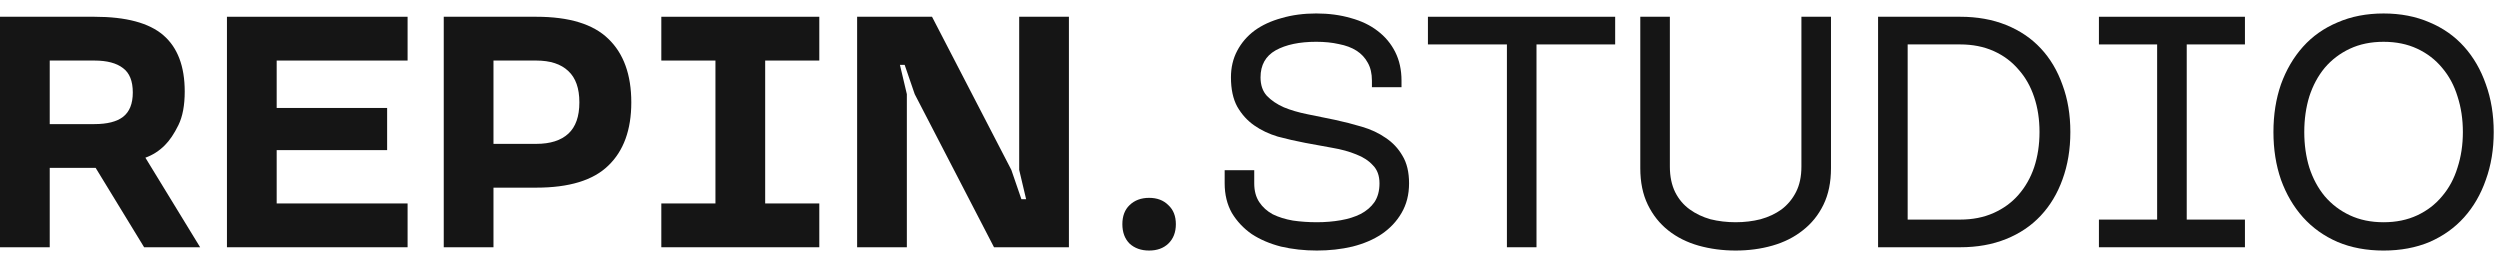 <svg width="200" height="22" viewBox="0 0 200 22" fill="none" xmlns="http://www.w3.org/2000/svg">
<path d="M0 1.341H7.552C10.087 1.341 11.925 1.833 13.066 2.816C14.207 3.799 14.778 5.301 14.778 7.32C14.778 8.427 14.61 9.322 14.274 10.007C13.938 10.692 13.578 11.228 13.192 11.614C12.739 12.071 12.218 12.404 11.631 12.615L16.011 19.78H11.53L7.653 13.432H3.978V19.78H0V1.341ZM7.552 9.928C8.576 9.928 9.34 9.735 9.843 9.349C10.364 8.945 10.624 8.295 10.624 7.399C10.624 6.486 10.364 5.836 9.843 5.45C9.323 5.046 8.559 4.844 7.552 4.844H3.978V9.928H7.552Z" fill="#151515"/>
<path d="M18.156 1.341H32.607V4.844H22.134V8.637H30.97V12.009H22.134V16.276H32.607V19.78H18.156V1.341Z" fill="#151515"/>
<path d="M35.5 1.341H42.901C45.536 1.341 47.458 1.929 48.666 3.106C49.892 4.282 50.504 5.977 50.504 8.19C50.504 10.385 49.892 12.071 48.666 13.247C47.458 14.424 45.536 15.012 42.901 15.012H39.478V19.78H35.5V1.341ZM42.901 11.509C44.026 11.509 44.882 11.236 45.469 10.692C46.057 10.148 46.35 9.314 46.35 8.19C46.35 7.066 46.057 6.232 45.469 5.687C44.882 5.125 44.026 4.844 42.901 4.844H39.478V11.509H42.901Z" fill="#151515"/>
<path d="M52.906 16.276H57.236V4.844H52.906V1.341H65.544V4.844H61.214V16.276H65.544V19.78H52.906V16.276Z" fill="#151515"/>
<path d="M68.57 1.341H74.562L80.906 13.59L81.712 15.934H82.089L81.535 13.59V1.341H85.513V19.78H79.521L73.177 7.531L72.372 5.187H71.994L72.548 7.531V19.78H68.57V1.341Z" fill="#151515"/>
<path d="M91.929 20.043C91.291 20.043 90.771 19.858 90.368 19.49C89.982 19.103 89.789 18.585 89.789 17.935C89.789 17.286 89.982 16.776 90.368 16.408C90.771 16.021 91.291 15.828 91.929 15.828C92.567 15.828 93.079 16.021 93.465 16.408C93.867 16.776 94.069 17.286 94.069 17.935C94.069 18.585 93.867 19.103 93.465 19.49C93.079 19.858 92.567 20.043 91.929 20.043Z" fill="#151515"/>
<path d="M105.349 20.043C104.342 20.043 103.385 19.938 102.479 19.727C101.589 19.499 100.809 19.165 100.138 18.726C99.483 18.269 98.954 17.707 98.552 17.04C98.166 16.355 97.973 15.565 97.973 14.669V13.616H100.339V14.669C100.339 15.266 100.473 15.767 100.742 16.171C101.01 16.575 101.371 16.899 101.824 17.145C102.294 17.374 102.831 17.541 103.436 17.646C104.04 17.734 104.678 17.778 105.349 17.778C106.02 17.778 106.658 17.725 107.262 17.619C107.866 17.514 108.395 17.347 108.848 17.119C109.318 16.873 109.687 16.557 109.956 16.171C110.224 15.767 110.359 15.266 110.359 14.669C110.359 14.055 110.182 13.572 109.83 13.221C109.494 12.852 109.05 12.562 108.496 12.351C107.942 12.123 107.304 11.947 106.582 11.825C105.878 11.701 105.156 11.57 104.417 11.429C103.679 11.289 102.949 11.122 102.227 10.929C101.522 10.718 100.893 10.42 100.339 10.033C99.785 9.647 99.332 9.146 98.98 8.532C98.644 7.917 98.476 7.136 98.476 6.187C98.476 5.397 98.644 4.686 98.98 4.054C99.315 3.422 99.777 2.886 100.364 2.447C100.968 2.008 101.69 1.674 102.529 1.446C103.368 1.2 104.292 1.077 105.299 1.077C106.306 1.077 107.229 1.2 108.068 1.446C108.907 1.674 109.62 2.017 110.208 2.473C110.812 2.93 111.282 3.492 111.617 4.159C111.953 4.826 112.121 5.59 112.121 6.451V6.978H109.754V6.451C109.754 5.889 109.645 5.415 109.427 5.028C109.209 4.624 108.907 4.3 108.521 4.054C108.135 3.808 107.665 3.632 107.111 3.527C106.574 3.404 105.97 3.343 105.299 3.343C103.956 3.343 102.873 3.571 102.051 4.027C101.245 4.484 100.843 5.204 100.843 6.187C100.843 6.802 101.01 7.294 101.346 7.663C101.699 8.031 102.152 8.339 102.706 8.584C103.259 8.813 103.889 8.997 104.594 9.138C105.315 9.278 106.045 9.427 106.784 9.585C107.522 9.743 108.244 9.928 108.949 10.139C109.671 10.349 110.308 10.648 110.862 11.034C111.416 11.403 111.861 11.877 112.196 12.457C112.549 13.036 112.725 13.774 112.725 14.669C112.725 15.565 112.524 16.355 112.121 17.04C111.735 17.707 111.206 18.269 110.535 18.726C109.88 19.165 109.1 19.499 108.194 19.727C107.304 19.938 106.356 20.043 105.349 20.043Z" fill="#151515"/>
<path d="M120.553 3.554H114.234V1.341H129.213V3.554H122.92V19.78H120.553V3.554Z" fill="#151515"/>
<path d="M138.851 20.043C137.81 20.043 136.82 19.912 135.88 19.648C134.957 19.385 134.151 18.981 133.463 18.436C132.775 17.892 132.23 17.207 131.827 16.382C131.424 15.556 131.223 14.582 131.223 13.458V1.341H133.589V13.326C133.589 14.116 133.732 14.801 134.017 15.381C134.302 15.943 134.688 16.399 135.175 16.75C135.662 17.102 136.216 17.365 136.837 17.541C137.474 17.699 138.146 17.778 138.851 17.778C139.556 17.778 140.219 17.699 140.84 17.541C141.478 17.365 142.04 17.102 142.527 16.75C143.013 16.382 143.399 15.916 143.685 15.354C143.97 14.793 144.113 14.116 144.113 13.326V1.341H146.479V13.458C146.479 14.582 146.278 15.556 145.875 16.382C145.472 17.207 144.918 17.892 144.213 18.436C143.525 18.981 142.72 19.385 141.797 19.648C140.874 19.912 139.892 20.043 138.851 20.043Z" fill="#151515"/>
<path d="M150.246 1.341H156.817C158.176 1.341 159.401 1.56 160.492 1.999C161.583 2.438 162.506 3.062 163.261 3.87C164.017 4.677 164.596 5.652 164.999 6.794C165.418 7.917 165.628 9.173 165.628 10.56C165.628 11.948 165.418 13.212 164.999 14.354C164.596 15.477 164.017 16.443 163.261 17.251C162.506 18.059 161.583 18.682 160.492 19.121C159.401 19.56 158.176 19.78 156.817 19.78H150.246V1.341ZM156.817 17.567C157.807 17.567 158.696 17.392 159.485 17.04C160.274 16.689 160.937 16.206 161.474 15.591C162.028 14.959 162.447 14.222 162.733 13.379C163.018 12.518 163.161 11.579 163.161 10.56C163.161 9.542 163.018 8.611 162.733 7.768C162.447 6.908 162.028 6.17 161.474 5.555C160.937 4.923 160.274 4.432 159.485 4.08C158.696 3.729 157.807 3.554 156.817 3.554H152.613V17.567H156.817Z" fill="#151515"/>
<path d="M167.914 17.567H172.571V3.554H167.914V1.341H179.595V3.554H174.938V17.567H179.595V19.78H167.914V17.567Z" fill="#151515"/>
<path d="M190.686 20.044C189.327 20.044 188.102 19.816 187.011 19.359C185.92 18.885 184.997 18.226 184.241 17.384C183.486 16.541 182.899 15.54 182.479 14.381C182.076 13.222 181.875 11.948 181.875 10.561C181.875 9.174 182.076 7.901 182.479 6.742C182.899 5.583 183.486 4.582 184.241 3.739C184.997 2.896 185.92 2.246 187.011 1.789C188.102 1.315 189.327 1.078 190.686 1.078C192.046 1.078 193.271 1.315 194.362 1.789C195.453 2.246 196.376 2.896 197.131 3.739C197.886 4.582 198.465 5.583 198.868 6.742C199.288 7.901 199.497 9.174 199.497 10.561C199.497 11.948 199.288 13.222 198.868 14.381C198.465 15.54 197.886 16.541 197.131 17.384C196.376 18.226 195.453 18.885 194.362 19.359C193.271 19.816 192.046 20.044 190.686 20.044ZM190.686 17.779C191.693 17.779 192.591 17.594 193.38 17.225C194.169 16.857 194.832 16.347 195.369 15.698C195.923 15.048 196.334 14.284 196.602 13.406C196.888 12.528 197.03 11.58 197.03 10.561C197.03 9.543 196.888 8.594 196.602 7.716C196.334 6.838 195.923 6.074 195.369 5.424C194.832 4.775 194.169 4.265 193.38 3.897C192.591 3.528 191.693 3.344 190.686 3.344C189.679 3.344 188.781 3.528 187.992 3.897C187.204 4.265 186.532 4.775 185.979 5.424C185.441 6.074 185.03 6.838 184.745 7.716C184.476 8.594 184.342 9.543 184.342 10.561C184.342 11.58 184.476 12.528 184.745 13.406C185.03 14.284 185.441 15.048 185.979 15.698C186.532 16.347 187.204 16.857 187.992 17.225C188.781 17.594 189.679 17.779 190.686 17.779Z" fill="#151515"/>
</svg>

